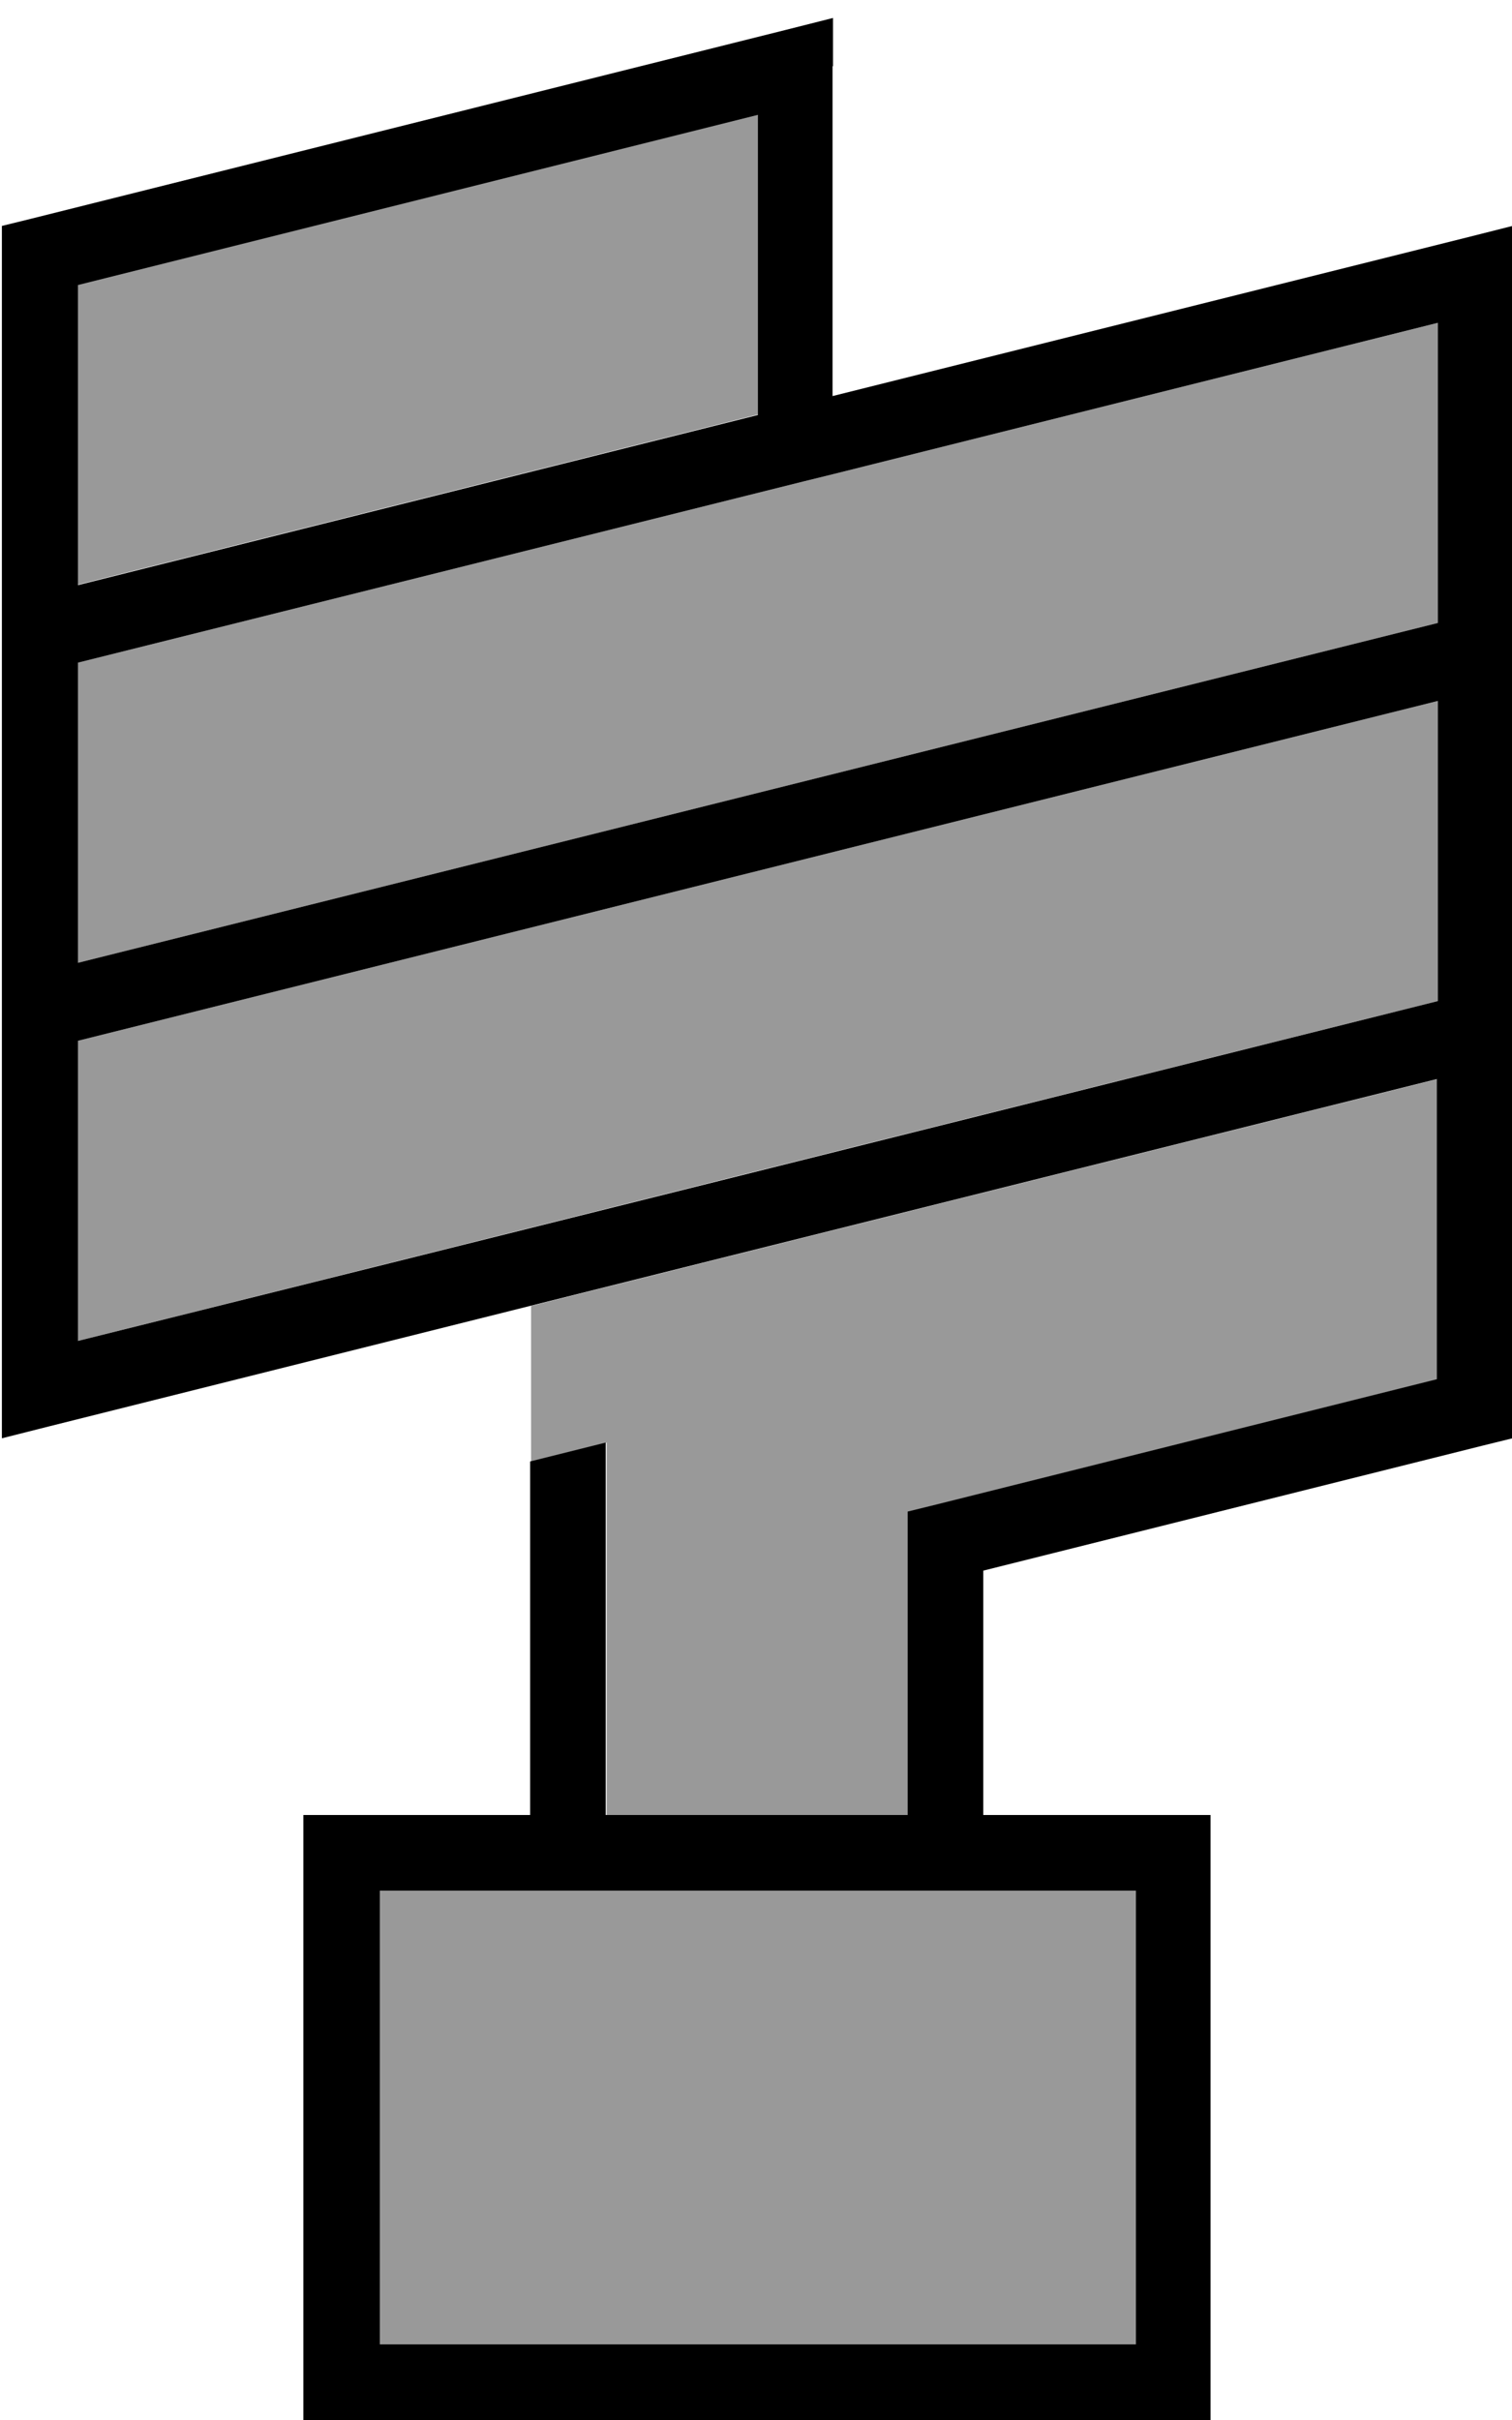 <svg xmlns="http://www.w3.org/2000/svg" viewBox="0 0 320 512"><!--! Font Awesome Pro 7.1.0 by @fontawesome - https://fontawesome.com License - https://fontawesome.com/license (Commercial License) Copyright 2025 Fonticons, Inc. --><path opacity=".4" fill="currentColor" d="M16.5 60.2l0 63.5 143.9-36 0-63.5-143.9 36zm0 80l0 63.5 287.8-71.9 0-63.5-127.9 32-6.1 1.5-153.8 38.4zm0 80l0 63.5c85.9-21.5 181.9-45.5 287.8-71.9l0-63.5-287.8 71.9zM80.4 400l0 96 160 0 0-96-160 0zm32-123.8l0 33 16-4 0 78.8 63.9 0 0-64.2 6.1-1.5 105.9-26.5 0-63.5c-118 29.5-182 45.5-191.9 48z"/><path fill="currentColor" d="M176.3 14l0-10.2-9.9 2.5-159.9 40-6.1 1.5 0 256.5 9.9-2.5 143.8-36 0 0 150-37.5 0 63.5-105.9 26.5-6.1 1.5 0 64.2-63.9 0 0-78.8-16 4 0 74.8-48 0 0 128 192 0 0-128-48.1 0 0-51.7 105.9-26.5 6.1-1.5 0-256.5-9.9 2.5-134 33.5 0-69.8zM304.3 148.3l0 63.5c-105.9 26.5-201.8 50.5-287.8 71.9l0-63.5 287.8-71.9zm0-16.5l-287.8 71.9 0-63.5 153.8-38.4 6.1-1.5 127.9-32 0 63.5zm-143.9-44l-143.9 36 0-63.5 143.9-36 0 63.5zM80.4 400l160 0 0 96-160 0 0-96z"/></svg>